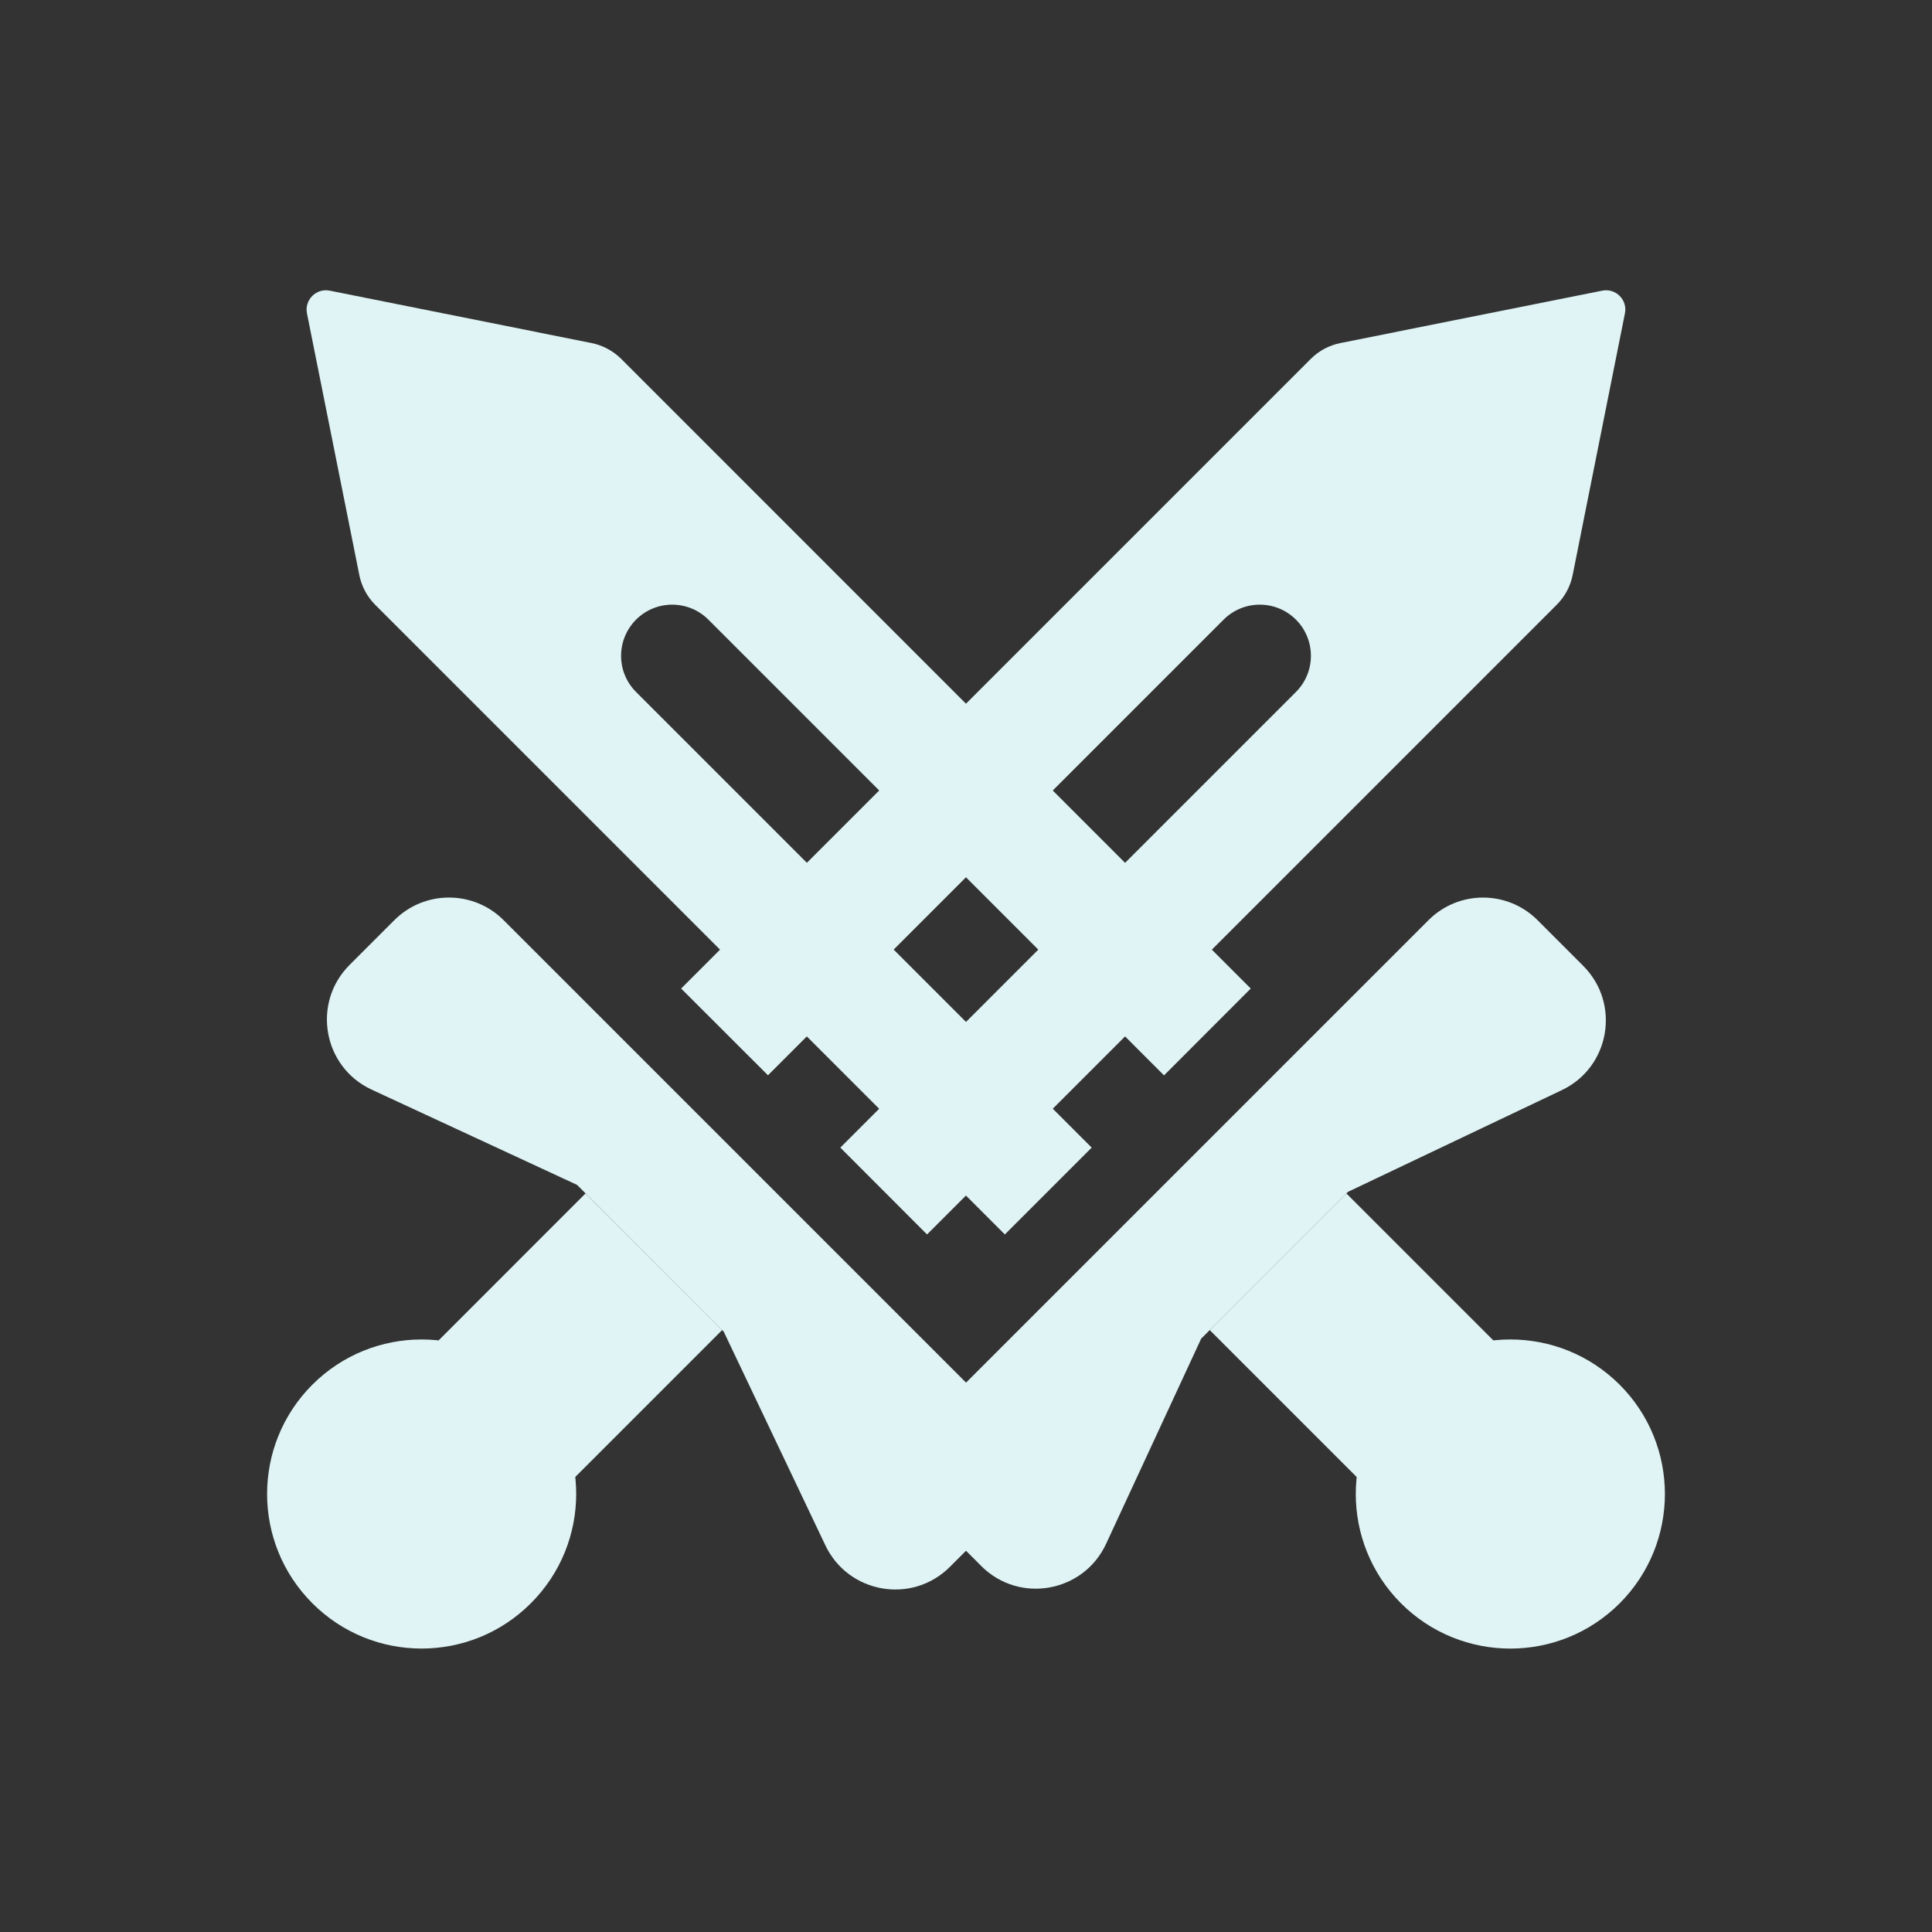 <svg width="18" height="18" viewBox="0 0 18 18" fill="none" xmlns="http://www.w3.org/2000/svg">
<rect x="0" y="0" width="18" height="18" fill="#333333" stroke="none"/>
<g clip-path="url(#clip0_471_23709)">
<path fill-rule="evenodd" clip-rule="evenodd" d="M12.489 3.196C12.384 3.217 12.288 3.268 12.213 3.343L6.346 9.21L7.155 10.018L11.4 5.773C11.586 5.587 11.888 5.587 12.074 5.773C12.26 5.959 12.26 6.261 12.074 6.447L7.829 10.692L8.637 11.501L14.504 5.634C14.579 5.559 14.631 5.463 14.652 5.358L15.139 2.92C15.165 2.794 15.054 2.683 14.928 2.708L12.489 3.196Z" fill="#E0F4F5"/>
<path d="M3.674 8.573C3.955 8.292 4.411 8.292 4.692 8.573L9.274 13.155C9.555 13.437 9.555 13.893 9.274 14.174L8.85 14.598C8.498 14.95 7.904 14.847 7.69 14.398L6.743 12.407L5.376 11.039L3.463 10.152C3.009 9.942 2.903 9.344 3.257 8.99L3.674 8.573Z" fill="#E0F4F5"/>
<path d="M4.946 14.937C4.384 15.5 3.472 15.5 2.91 14.937C2.348 14.375 2.348 13.463 2.91 12.901C3.472 12.339 4.384 12.339 4.946 12.901C5.509 13.463 5.509 14.375 4.946 14.937Z" fill="#E0F4F5"/>
<path d="M5.455 11.119L6.728 12.392L5.074 14.046L3.801 12.774L5.455 11.119Z" fill="#E0F4F5"/>
<path fill-rule="evenodd" clip-rule="evenodd" d="M3.348 5.359C3.369 5.463 3.42 5.559 3.496 5.635L9.362 11.501L10.171 10.692L5.926 6.447C5.74 6.261 5.74 5.96 5.926 5.773C6.112 5.587 6.413 5.587 6.6 5.773L10.845 10.019L11.653 9.21L5.787 3.343C5.711 3.268 5.615 3.217 5.511 3.196L3.072 2.708C2.946 2.683 2.835 2.794 2.86 2.92L3.348 5.359Z" fill="#E0F4F5"/>
<path d="M8.726 14.174C8.445 13.893 8.445 13.437 8.726 13.156L13.308 8.574C13.589 8.292 14.045 8.292 14.326 8.574L14.75 8.998C15.102 9.35 15 9.944 14.55 10.157L12.559 11.104L11.191 12.472L10.305 14.384C10.094 14.838 9.496 14.944 9.143 14.591L8.726 14.174Z" fill="#E0F4F5"/>
<path d="M15.09 12.901C15.652 13.463 15.652 14.375 15.09 14.938C14.527 15.5 13.616 15.5 13.053 14.938C12.491 14.375 12.491 13.463 13.053 12.901C13.616 12.339 14.527 12.339 15.09 12.901Z" fill="#E0F4F5"/>
<path d="M11.271 12.392L12.544 11.119L14.199 12.774L12.926 14.047L11.271 12.392Z" fill="#E0F4F5"/>
</g>
<defs>
<clipPath id="clip0_471_23709">
<rect width="18" height="18" fill="white"/>
</clipPath>
</defs>
</svg>
